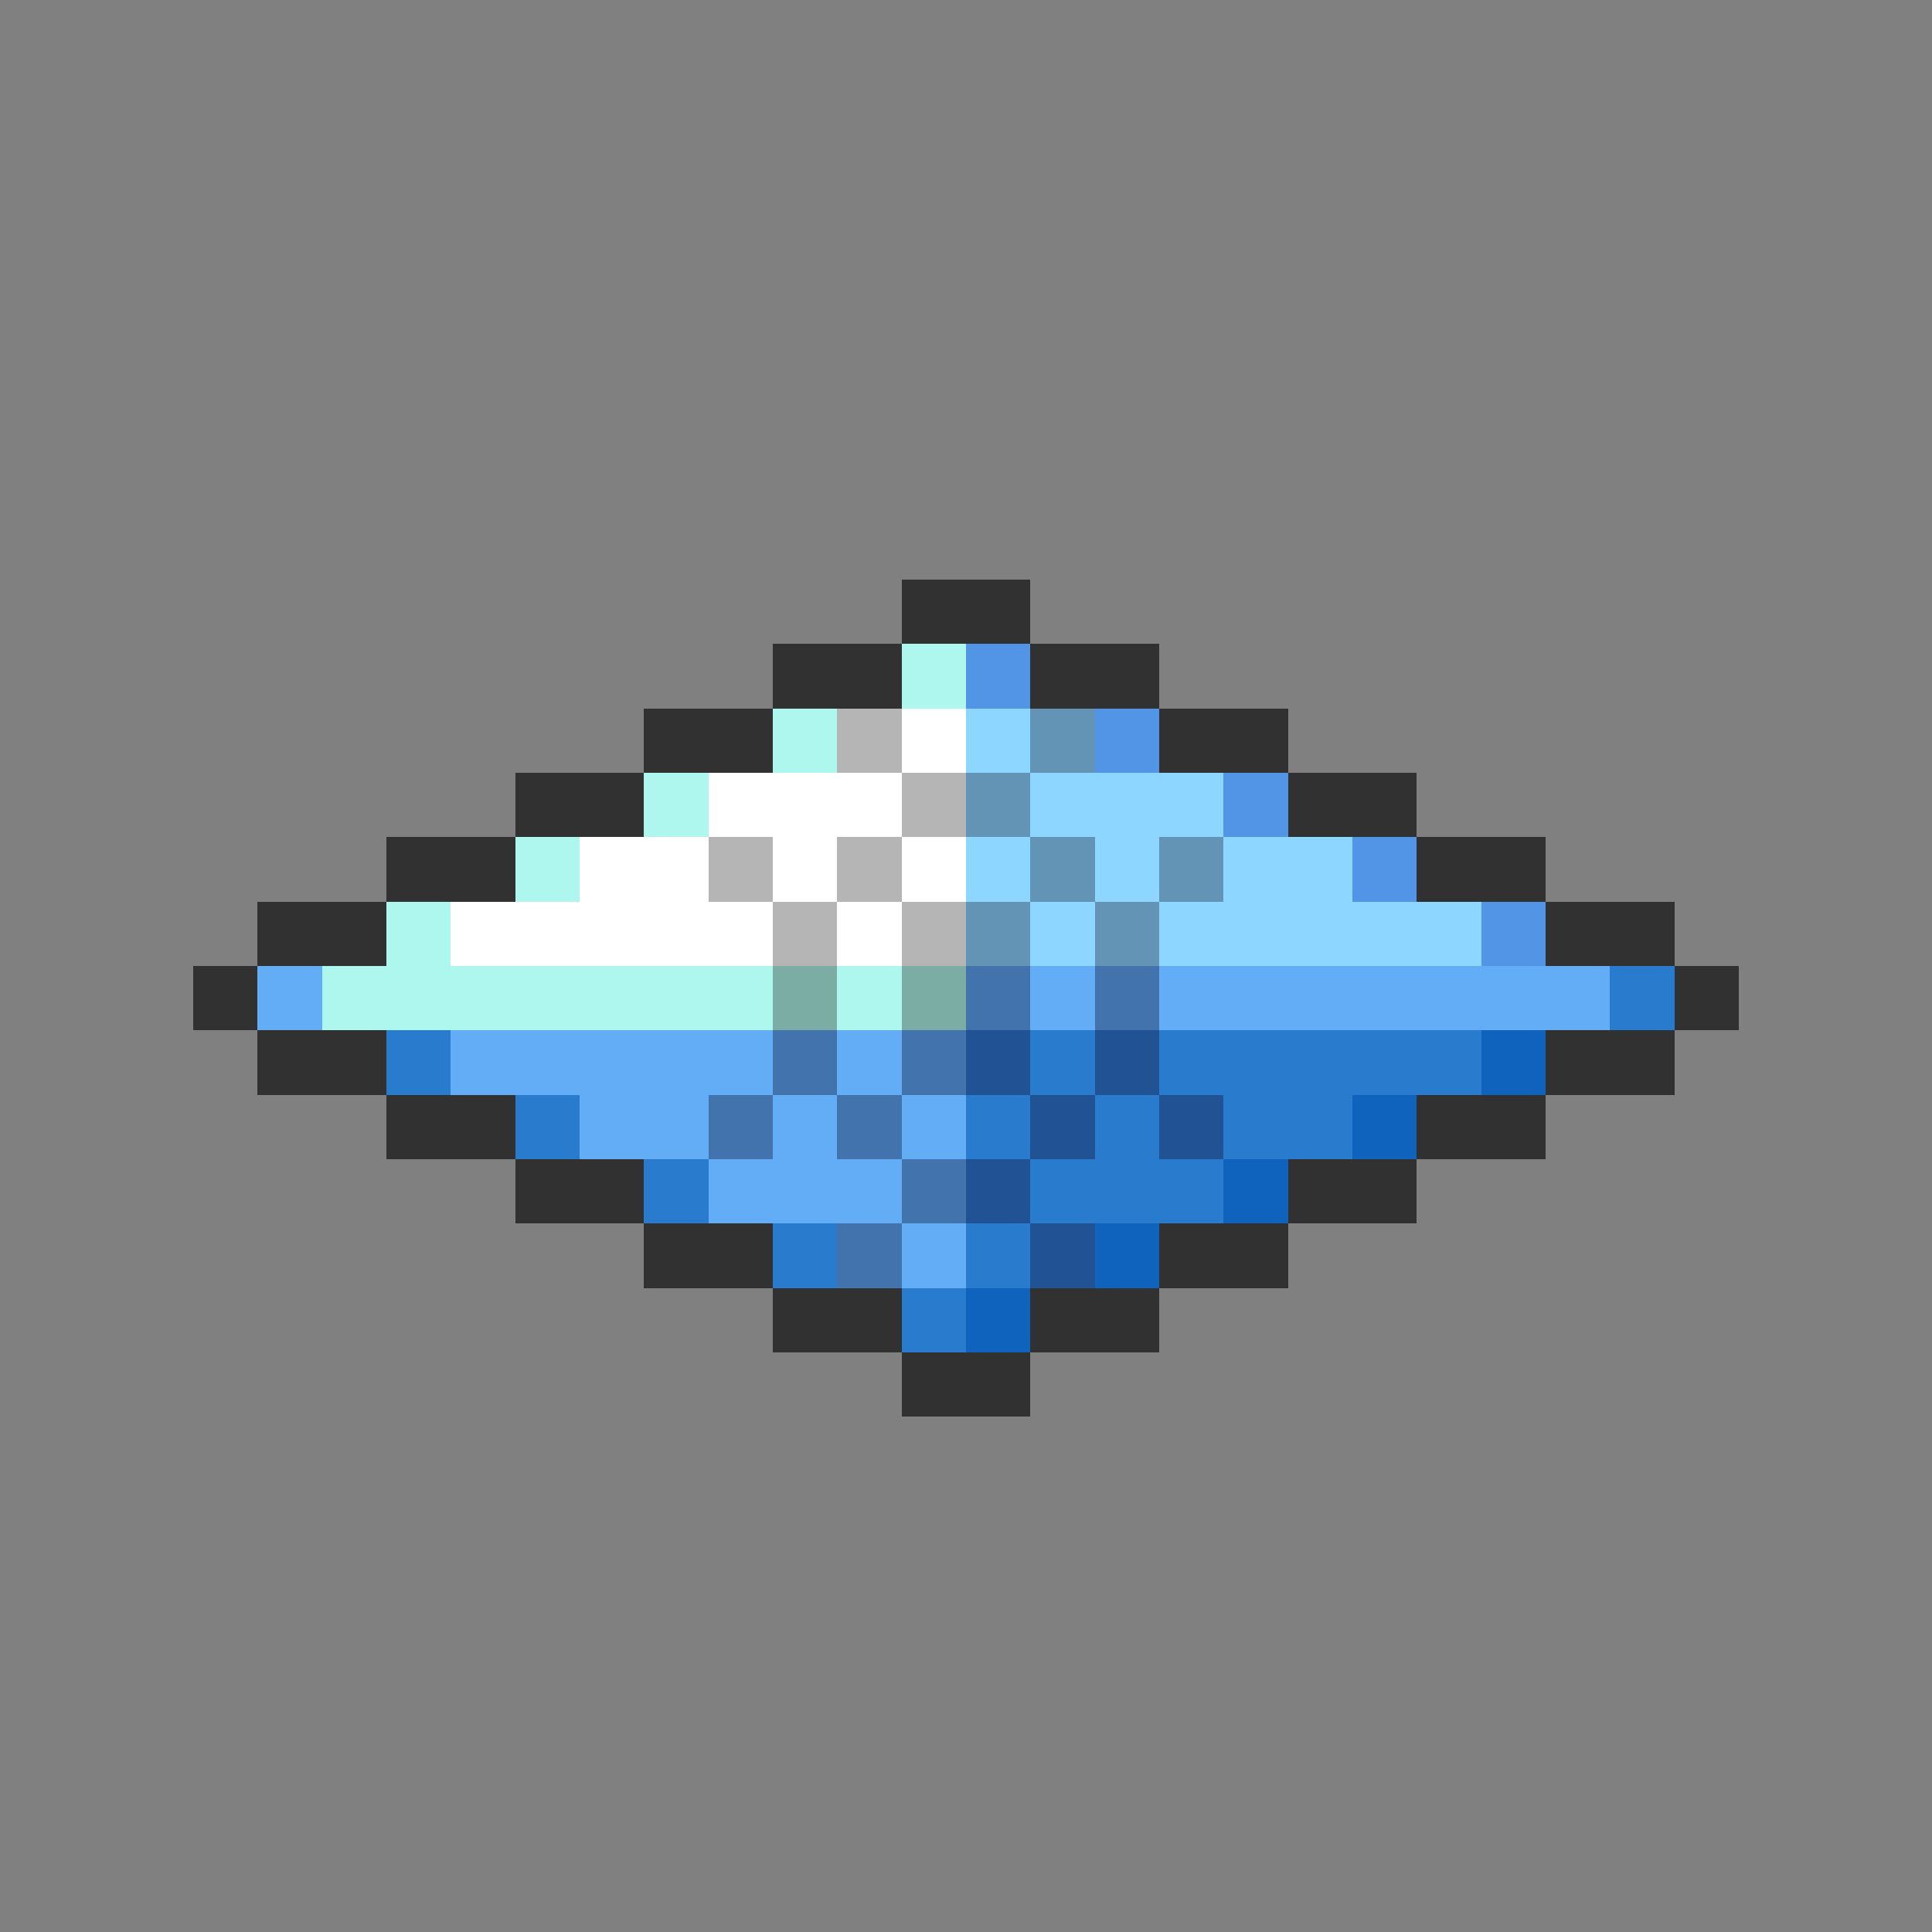 <svg xmlns="http://www.w3.org/2000/svg" viewBox="0 -0.5 30 30" shape-rendering="crispEdges">
<rect x="0" y="-0.5" width="30" height="30" fill="#808080" stroke="none"/>
<path stroke="#313131" d="M14 9h2M12 10h2M16 10h2M10 11h2M18 11h2M8 12h2M20 12h2M6 13h2M22 13h2M4 14h2M24 14h2M3 15h1M26 15h1M4 16h2M24 16h2M6 17h2M22 17h2M8 18h2M20 18h2M10 19h2M18 19h2M12 20h2M16 20h2M14 21h2" />
<path stroke="#adf7ef" d="M14 10h1M12 11h1M10 12h1M8 13h1M6 14h1M5 15h7M13 15h1" />
<path stroke="#5294e6" d="M15 10h1M17 11h1M19 12h1M21 13h1M23 14h1" />
<path stroke="#b5b5b5" d="M13 11h1M14 12h1M11 13h1M13 13h1M12 14h1M14 14h1" />
<path stroke="#ffffff" d="M14 11h1M11 12h3M9 13h2M12 13h1M14 13h1M7 14h5M13 14h1" />
<path stroke="#8cd6ff" d="M15 11h1M16 12h3M15 13h1M17 13h1M19 13h2M16 14h1M18 14h5" />
<path stroke="#6394b5" d="M16 11h1M15 12h1M16 13h1M18 13h1M15 14h1M17 14h1" />
<path stroke="#63adf7" d="M4 15h1M16 15h1M18 15h7M7 16h5M13 16h1M9 17h2M12 17h1M14 17h1M11 18h3M14 19h1" />
<path stroke="#7bada5" d="M12 15h1M14 15h1" />
<path stroke="#4273ad" d="M15 15h1M17 15h1M12 16h1M14 16h1M11 17h1M13 17h1M14 18h1M13 19h1" />
<path stroke="#297bce" d="M25 15h1M6 16h1M16 16h1M18 16h5M8 17h1M15 17h1M17 17h1M19 17h2M10 18h1M16 18h3M12 19h1M15 19h1M14 20h1" />
<path stroke="#215294" d="M15 16h1M17 16h1M16 17h1M18 17h1M15 18h1M16 19h1" />
<path stroke="#1063bd" d="M23 16h1M21 17h1M19 18h1M17 19h1M15 20h1" />
</svg>